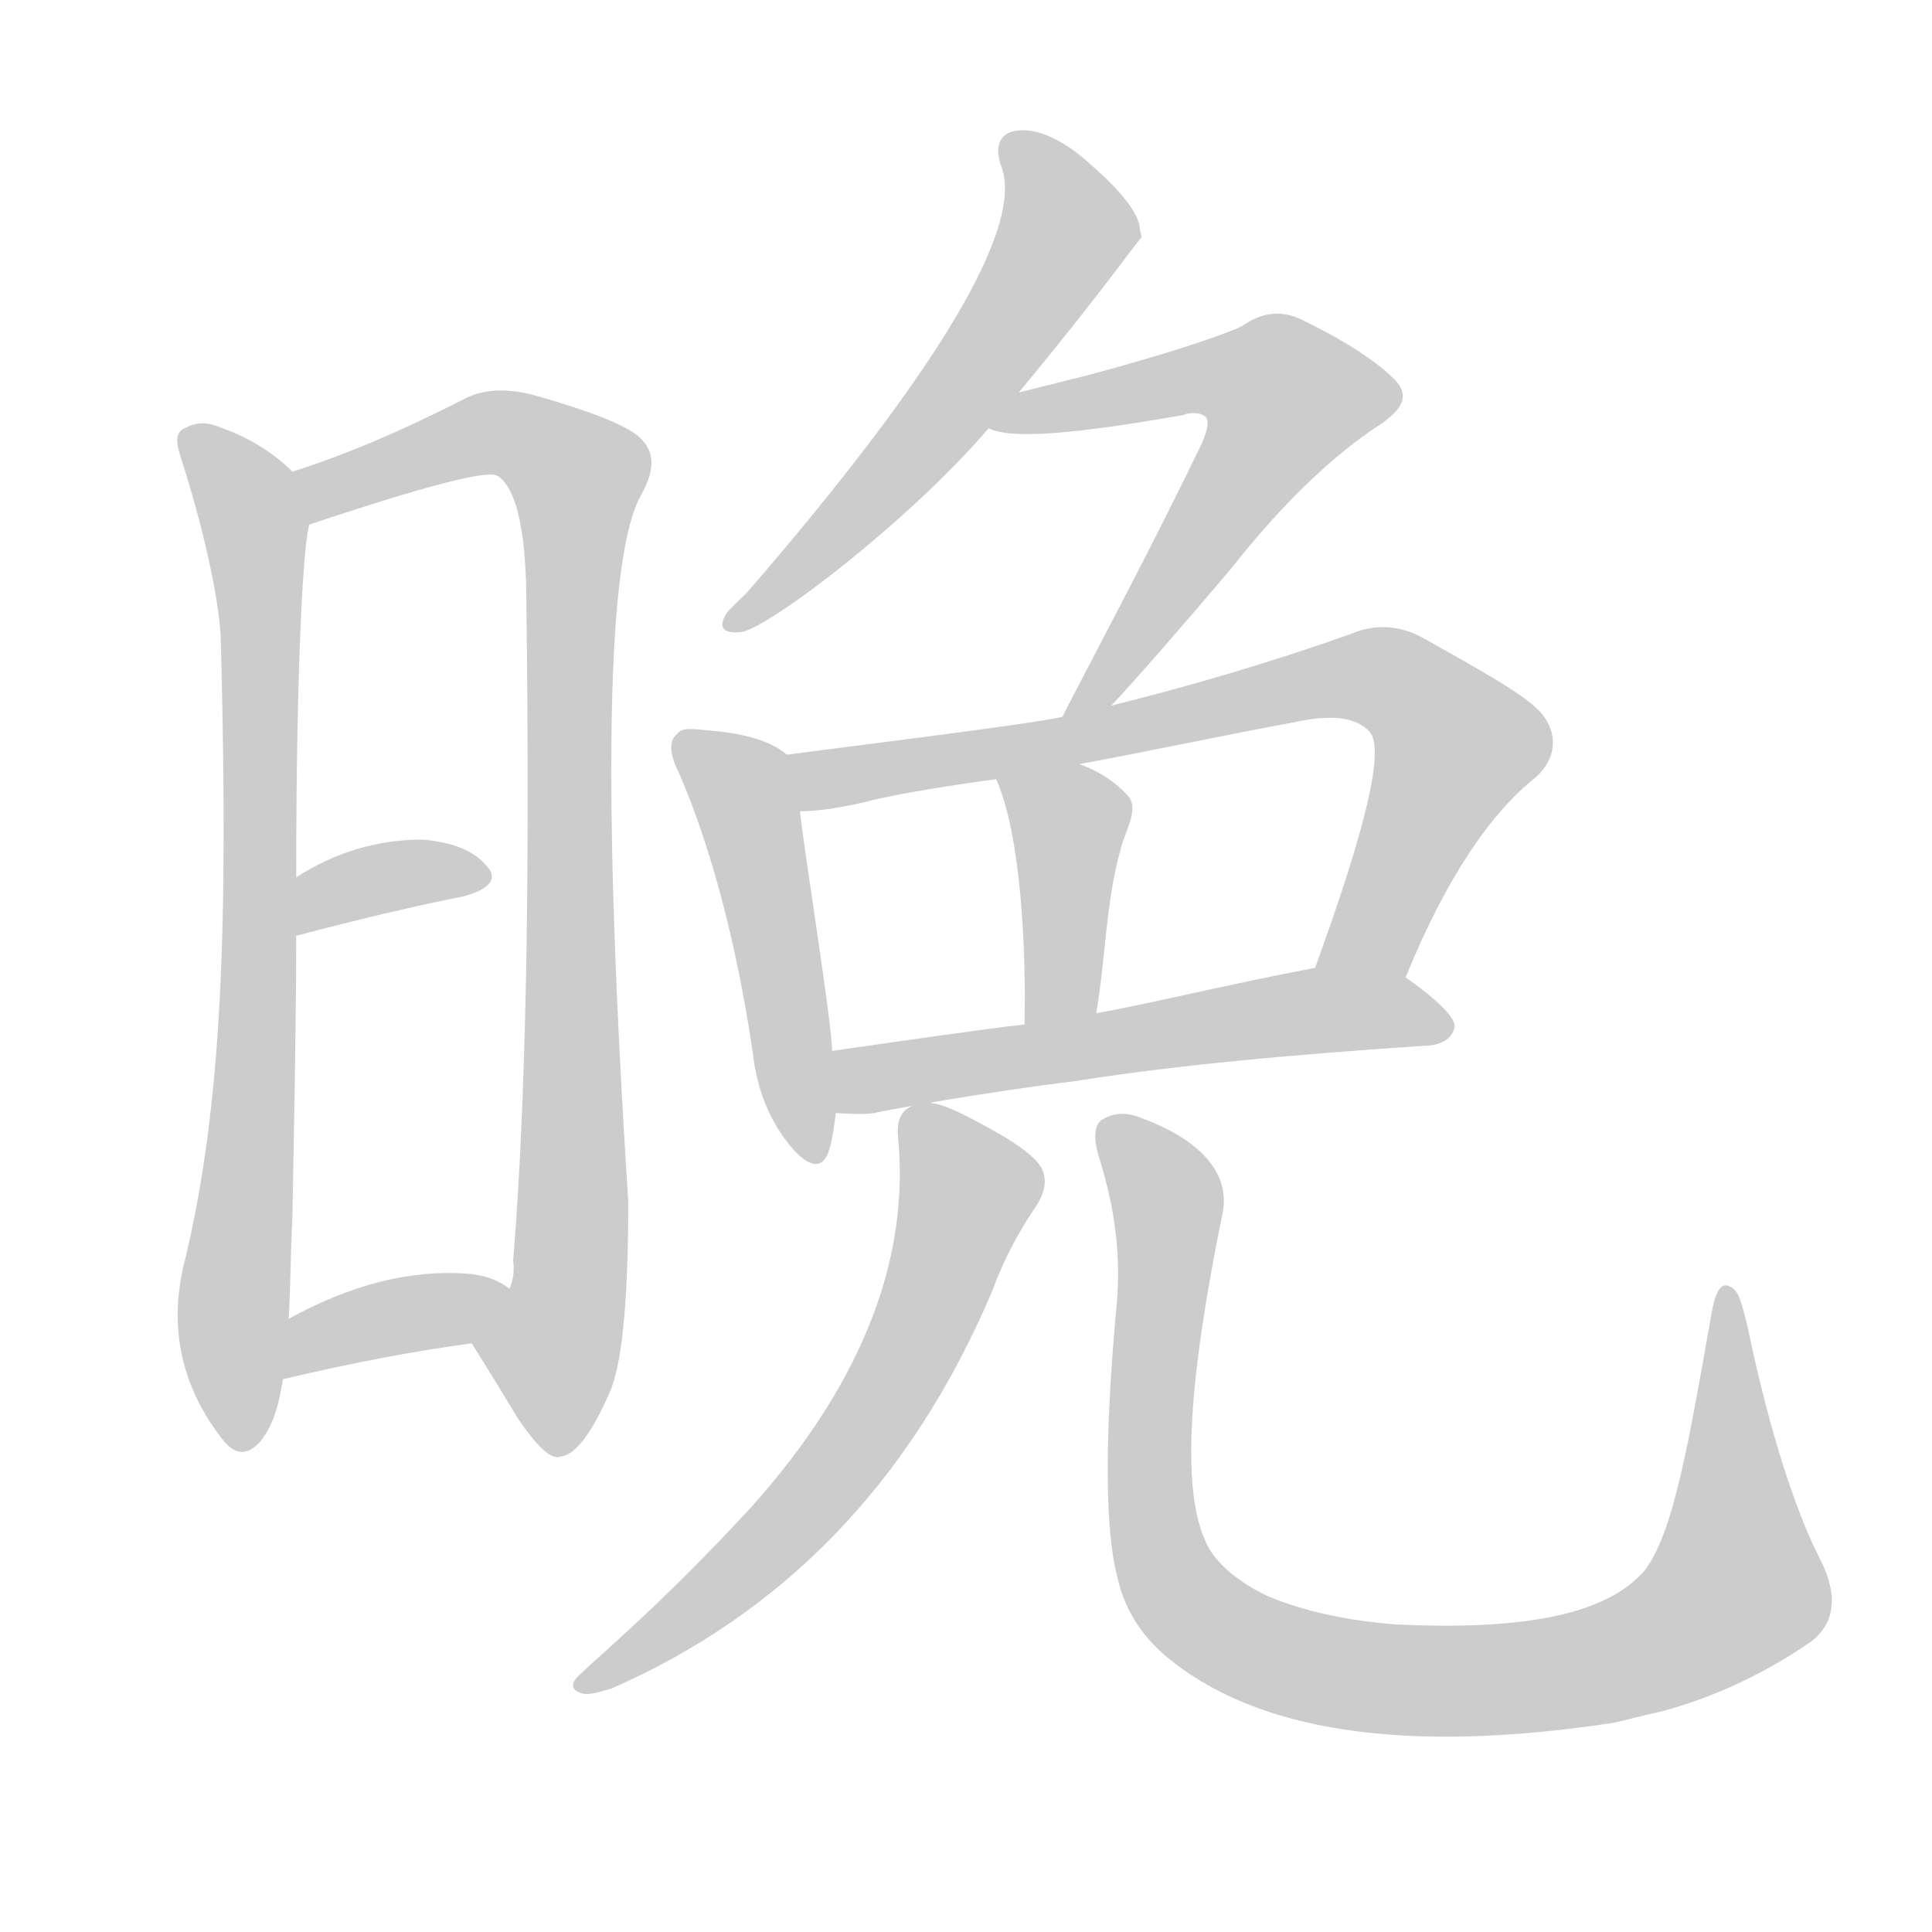 <!--
AnimCJK 2016-2018 Copyright Francois Mizessyn - https://github.com/parsimonhi/animCJK
Derived from:
    MakeMeAHanzi project - https://github.com/skishore/makemeahanzi
    Arphic PL KaitiM GB - https://apps.ubuntu.com/cat/applications/precise/fonts-arphic-gkai00mp/
    Arphic PL UKai - https://apps.ubuntu.com/cat/applications/fonts-arphic-ukai/
You can redistribute and/or modify this file under the terms of the Arphic Public License
as published by Arphic Technology Co., Ltd.
You should have received a copy of this license (the directory "APL") along with this file;
if not, see http://ftp.gnu.org/non-gnu/chinese-fonts-truetype/LICENSE.
-->
<svg id="z26217" class="acjk" version="1.1" viewBox="0 0 1024 1024" xmlns="http://www.w3.org/2000/svg" xmlns:xlink="http://www.w3.org/1999/xlink">
<style>
<![CDATA[
@keyframes z26217k {
	from {
		stroke:#ccc;
		stroke-dashoffset:3334;
	}
	1% {
		stroke:#c00;
		stroke-dashoffset:3334;
	}
	75% {
		stroke:#c00;
		stroke-dashoffset:0;
	}
	to {
		stroke:#000;
	}
}
#z26217 path[clip-path] {
	animation:z26217k 1s linear both;
	stroke-dasharray:3334;
	stroke-width:128;
	stroke-linecap:round;
	fill:none;
}
#z26217 path[clip-path="url(#z26217c1)"] {animation-delay:1s;}
#z26217 path[clip-path="url(#z26217c2)"] {animation-delay:2s;}
#z26217 path[clip-path="url(#z26217c3)"] {animation-delay:3s;}
#z26217 path[clip-path="url(#z26217c4)"] {animation-delay:4s;}
#z26217 path[clip-path="url(#z26217c5)"] {animation-delay:5s;}
#z26217 path[clip-path="url(#z26217c6)"] {animation-delay:6s;}
#z26217 path[clip-path="url(#z26217c7)"] {animation-delay:7s;}
#z26217 path[clip-path="url(#z26217c8)"] {animation-delay:8s;}
#z26217 path[clip-path="url(#z26217c9)"] {animation-delay:9s;}
#z26217 path[clip-path="url(#z26217c10)"] {animation-delay:10s;}
#z26217 path[clip-path="url(#z26217c11)"] {animation-delay:11s;}
#z26217 path[clip-path="url(#z26217c12)"] {animation-delay:12s;}
#z26217 path {fill:#ccc;}
]]>
</style>
<path id="z26217d1" d="M155 250C145 240 132 232 118 227C111 224 105 223 98 227C93 229 93 234 96 243C107 277 116 316 117 338C121 489 118 585 98 668C89 703 96 735 118 763C124 771 131 772 138 764C146 754 148 742 150 731C152 710 152 710 153 699C154 683 154 664 155 644C156 588 157 538 157 496C157 475 157 475 157 465C157 348 161 286 164 278C166 268 163 256 155 250Z"/>
<path id="z26217d2" d="M250 712Q262 731 274 751Q290 775 297 772Q309 771 324 736Q333 712 333 637Q312 310 340 262Q350 244 341 234Q334 224 285 210Q261 203 245 212Q196 237 155 250C146 254 155 282 164 278Q254 248 263 252Q264 252 266 254Q279 267 279 321Q282 546 272 668Q273 677 270 683C266 694 243 703 250 712Z"/>
<path id="z26217d3" d="M157 496Q206 483 246 475Q267 469 258 459Q248 447 224 445Q188 445 157 465C148 470 147 498 157 496Z"/>
<path id="z26217d4" d="M150 731Q205 718 250 712C262 710 280 689 270 683Q261 676 247 675Q202 672 153 699C144 705 139 733 150 731Z"/>
<path id="z26217d5" d="M540 208C584 155 604 126 605 126C605 124 604 122 604 120C603 113 595 102 579 88C565 75 552 69 542 69C531 69 526 76 531 89C542 121 498 196 396 314C390 320 385 324 384 327C381 333 384 336 393 335C409 332 483 275 524 227C535 214 535 214 540 208Z"/>
<path id="z26217d6" d="M589 374C603 359 624 335 652 302C678 269 705 242 733 224C744 216 747 209 739 201C730 192 714 181 689 169C678 164 668 166 658 173C652 176 625 186 576 199C552 205 552 205 540 208C532 209 516 224 524 227C536 233 570 230 627 220C632 218 637 219 639 221C641 223 640 228 637 235C610 291 581 345 563 380C558 388 584 381 589 374Z"/>
<path id="z26217d7" d="M417 400C407 391 388 388 374 387C365 386 361 386 359 389C355 392 354 398 360 410C376 447 390 497 399 558C401 576 407 592 417 605C427 618 435 621 439 611C441 605 442 598 443 590C442 568 442 568 441 557C441 542 426 450 424 430C422 420 425 406 417 400Z"/>
<path id="z26217d8" d="M745 518C767 464 791 430 814 412C825 402 826 389 817 378C808 368 786 356 754 338C743 332 730 330 716 336C671 352 629 364 589 374C572 378 572 378 563 380C545 384 447 396 417 400C407 402 414 430 424 430C434 430 446 428 459 425C473 421 512 415 528 413C557 408 557 408 572 405C610 398 647 390 685 383C703 379 718 379 726 388C734 397 724 439 697 513C691 528 739 533 745 518Z"/>
<path id="z26217d9" d="M543 543C544 503 541 442 528 413C522 399 558 399 572 405C581 408 591 414 598 422C604 429 596 441 594 450C586 478 586 509 581 537C578 550 543 556 543 543Z"/>
<path id="z26217d10" d="M570 573C620 565 683 559 759 554C765 553 770 550 771 544C771 539 762 530 745 518C732 508 713 510 697 513C654 521 605 533 581 537C556 541 556 541 543 543C524 545 469 553 441 557C430 559 432 590 443 590C449 590 455 591 463 590C472 588 521 579 570 573Z"/>
<path id="z26217d11" d="M476 603C482 665 459 731 398 799C350 851 317 878 308 887C303 891 302 895 307 897C311 899 317 897 324 895C413 856 482 788 526 684C529 676 535 660 550 638C554 631 555 625 552 619C548 612 536 604 517 594C502 586 493 583 487 585C478 587 475 593 476 603Z"/>
<path id="z26217d12" d="M965 827C954 806 939 765 926 702C923 691 922 684 917 682C912 679 909 685 907 697C895 765 887 812 872 832C851 857 804 864 740 861C714 859 691 854 672 846C655 838 643 827 639 817C626 789 630 731 648 643C652 623 638 605 606 593C597 589 590 590 585 593C580 595 579 603 583 615C591 641 594 665 592 690C585 764 586 812 592 835C595 849 602 864 617 877C665 918 745 930 856 913C864 911 872 909 881 907C907 900 934 888 960 870C973 860 974 845 965 827Z"/>
<defs>
	<clipPath id="z26217c1"><use xlink:href="#z26217d1"></use></clipPath>
	<clipPath id="z26217c2"><use xlink:href="#z26217d2"></use></clipPath>
	<clipPath id="z26217c3"><use xlink:href="#z26217d3"></use></clipPath>
	<clipPath id="z26217c4"><use xlink:href="#z26217d4"></use></clipPath>
	<clipPath id="z26217c5"><use xlink:href="#z26217d5"></use></clipPath>
	<clipPath id="z26217c6"><use xlink:href="#z26217d6"></use></clipPath>
	<clipPath id="z26217c7"><use xlink:href="#z26217d7"></use></clipPath>
	<clipPath id="z26217c8"><use xlink:href="#z26217d8"></use></clipPath>
	<clipPath id="z26217c9"><use xlink:href="#z26217d9"></use></clipPath>
	<clipPath id="z26217c10"><use xlink:href="#z26217d10"></use></clipPath>
	<clipPath id="z26217c11"><use xlink:href="#z26217d11"></use></clipPath>
	<clipPath id="z26217c12"><use xlink:href="#z26217d12"></use></clipPath>
</defs>
<path pathLength="3333" clip-path="url(#z26217c1)" d="M103 235L130 265L139 346L124 764"/>
<path pathLength="3333" clip-path="url(#z26217c2)" d="M161 255L268 229L309 257L288 766"/>
<path pathLength="3333" clip-path="url(#z26217c3)" d="M162 487L256 459"/>
<path pathLength="3333" clip-path="url(#z26217c4)" d="M154 723L263 688"/>
<path pathLength="3333" clip-path="url(#z26217c5)" d="M538 79L566 124L391 330"/>
<path pathLength="3333" clip-path="url(#z26217c6)" d="M533 224L656 194L690 221L570 372"/>
<path pathLength="3333" clip-path="url(#z26217c7)" d="M362 394L394 420L427 609"/>
<path pathLength="3333" clip-path="url(#z26217c8)" d="M424 403L733 359L776 399L723 509L705 507"/>
<path pathLength="3333" clip-path="url(#z26217c9)" d="M535 420L570 444L554 540"/>
<path pathLength="3333" clip-path="url(#z26217c10)" d="M446 582L692 536L765 542"/>
<path pathLength="3333" clip-path="url(#z26217c11)" d="M484 587L515 628L465 745L310 891"/>
<path pathLength="3333" clip-path="url(#z26217c12)" d="M588 597L619 635L617 831L678 879L805 889L902 859L925 823L914 689"/>
</svg>